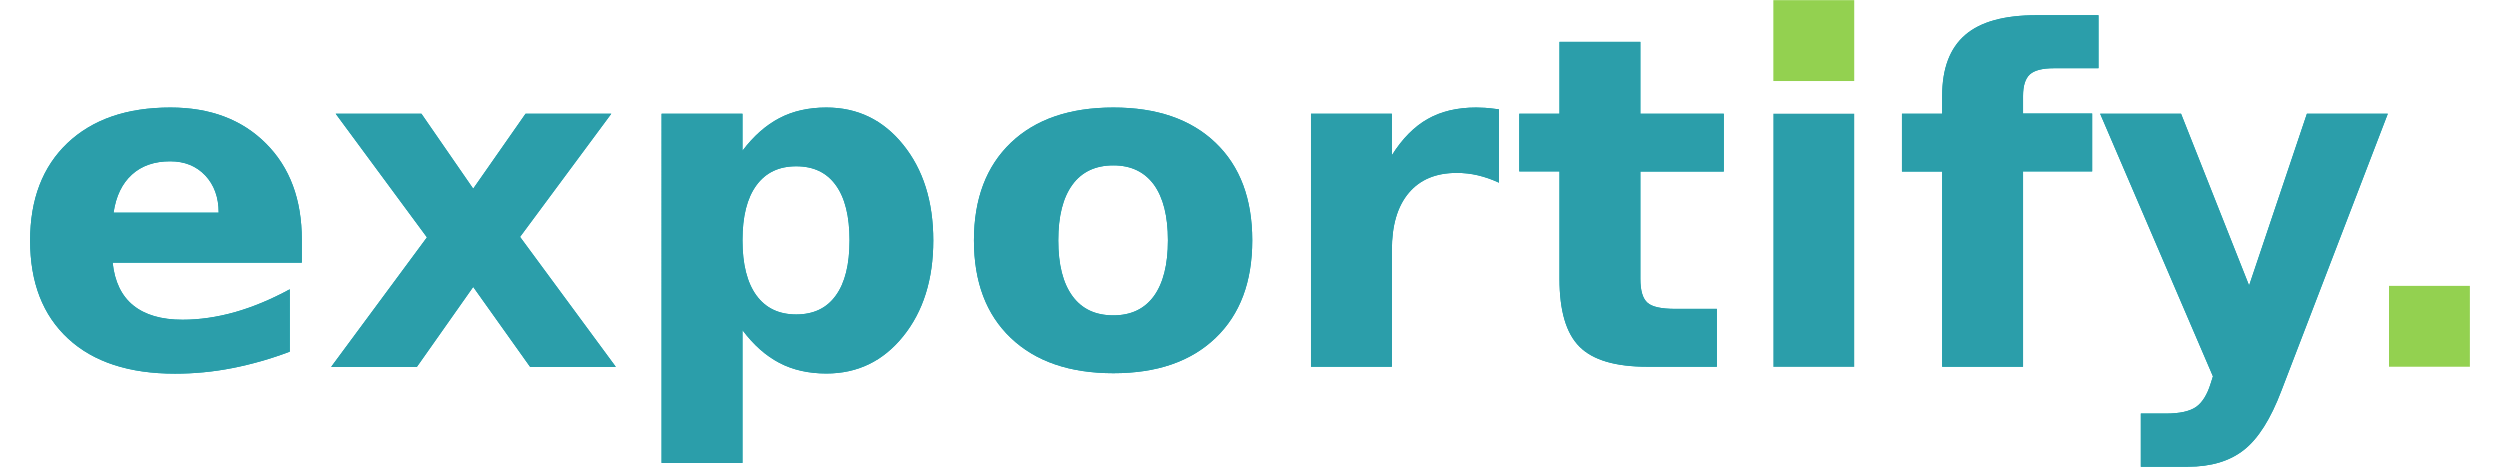 <?xml version="1.0" encoding="utf-8"?>
<!-- Generator: Adobe Illustrator 23.0.0, SVG Export Plug-In . SVG Version: 6.00 Build 0)  -->
<svg version="1.1" baseProfile="tiny" id="Layer_1" xmlns="http://www.w3.org/2000/svg" xmlns:xlink="http://www.w3.org/1999/xlink"
	 x="0px" y="0px" viewBox="0 0 166 31" xml:space="preserve">
<g>
	<g>
		<g>
			<path fill="#00A2AD" d="M20.04,15.91v1.53H7.48c0.13,1.26,0.59,2.21,1.37,2.84c0.78,0.63,1.87,0.95,3.27,0.95
				c1.13,0,2.29-0.17,3.47-0.5c1.19-0.34,2.4-0.84,3.65-1.52v4.14c-1.27,0.48-2.54,0.84-3.81,1.09c-1.27,0.25-2.54,0.37-3.81,0.37
				c-3.04,0-5.41-0.77-7.09-2.32C2.84,20.93,2,18.76,2,15.97c0-2.74,0.83-4.9,2.48-6.47c1.66-1.57,3.93-2.36,6.84-2.36
				c2.64,0,4.75,0.8,6.34,2.39C19.25,11.12,20.04,13.25,20.04,15.91z M14.52,14.12c0-1.02-0.3-1.84-0.89-2.47
				c-0.6-0.63-1.37-0.94-2.33-0.94c-1.04,0-1.89,0.29-2.54,0.88c-0.65,0.59-1.06,1.43-1.22,2.53H14.52z"/>
			<path fill="#00A2AD" d="M28.35,15.76l-6.06-8.21h5.69l3.44,4.98l3.48-4.98h5.69l-6.06,8.18l6.36,8.63H35.2l-3.78-5.31l-3.74,5.31
				h-5.69L28.35,15.76z"/>
			<path fill="#00A2AD" d="M49.3,21.92v8.82h-5.37V7.55h5.37v2.46c0.74-0.98,1.56-1.7,2.46-2.17c0.9-0.47,1.94-0.7,3.11-0.7
				c2.07,0,3.77,0.82,5.1,2.47c1.33,1.65,2,3.76,2,6.36c0,2.59-0.67,4.71-2,6.36c-1.33,1.65-3.03,2.47-5.1,2.47
				c-1.17,0-2.21-0.23-3.11-0.7C50.86,23.63,50.04,22.91,49.3,21.92z M52.87,11.04c-1.15,0-2.03,0.42-2.65,1.27
				c-0.62,0.85-0.92,2.06-0.92,3.65s0.31,2.81,0.92,3.65c0.62,0.85,1.5,1.27,2.65,1.27c1.15,0,2.03-0.42,2.63-1.26
				c0.61-0.84,0.91-2.06,0.91-3.66c0-1.6-0.3-2.82-0.91-3.66C54.9,11.46,54.02,11.04,52.87,11.04z"/>
			<path fill="#00A2AD" d="M73.93,7.14c2.89,0,5.15,0.78,6.78,2.34c1.63,1.56,2.44,3.72,2.44,6.48s-0.81,4.92-2.44,6.48
				c-1.63,1.56-3.88,2.34-6.78,2.34c-2.9,0-5.17-0.78-6.81-2.34c-1.64-1.56-2.45-3.72-2.45-6.48s0.82-4.92,2.45-6.48
				S71.03,7.14,73.93,7.14z M73.93,10.98c-1.19,0-2.1,0.43-2.72,1.28c-0.63,0.86-0.94,2.09-0.94,3.7c0,1.61,0.31,2.84,0.94,3.7
				c0.63,0.86,1.53,1.28,2.72,1.28c1.17,0,2.07-0.43,2.69-1.28c0.62-0.86,0.93-2.09,0.93-3.7c0-1.61-0.31-2.84-0.93-3.7
				C75.99,11.41,75.1,10.98,73.93,10.98z"/>
			<path fill="#00A2AD" d="M99.53,12.13c-0.47-0.22-0.94-0.38-1.4-0.49c-0.47-0.11-0.93-0.16-1.4-0.16c-1.38,0-2.44,0.44-3.19,1.33
				c-0.75,0.89-1.12,2.15-1.12,3.8v7.74h-5.37V7.55h5.37v2.76c0.69-1.1,1.48-1.9,2.38-2.41c0.9-0.51,1.97-0.76,3.22-0.76
				c0.18,0,0.38,0.01,0.59,0.02s0.52,0.05,0.92,0.1L99.53,12.13z"/>
			<path fill="#00A2AD" d="M108.92,2.78v4.77h5.54v3.84h-5.54v7.13c0,0.78,0.16,1.31,0.47,1.58c0.31,0.28,0.93,0.41,1.85,0.41H114
				v3.84h-4.61c-2.12,0-3.62-0.44-4.51-1.33c-0.89-0.89-1.33-2.39-1.33-4.51v-7.13h-2.67V7.55h2.67V2.78H108.92z"/>
			<path fill="#2B9EAA" d="M117.75,7.55h5.37v16.81h-5.37V7.55z"/>
			<path fill="#00A2AD" d="M139.34,1v3.53h-2.97c-0.76,0-1.29,0.14-1.59,0.41c-0.3,0.28-0.45,0.75-0.45,1.43v1.17h4.59v3.84h-4.59
				v12.97h-5.37V11.39h-2.67V7.55h2.67V6.38c0-1.83,0.51-3.18,1.53-4.06c1.02-0.88,2.6-1.31,4.74-1.31H139.34z"/>
			<path fill="#00A2AD" d="M139.45,7.55h5.37l4.52,11.41l3.84-11.41h5.37l-7.07,18.4c-0.71,1.87-1.54,3.18-2.48,3.92
				c-0.95,0.75-2.19,1.12-3.74,1.12h-3.11v-3.53h1.68c0.91,0,1.57-0.15,1.99-0.44c0.41-0.29,0.74-0.81,0.97-1.56l0.15-0.47
				L139.45,7.55z"/>
		</g>
		<g>
			<path fill="#2B9EAA" d="M20.04,15.91v1.53H7.48c0.13,1.26,0.59,2.21,1.37,2.84c0.78,0.63,1.87,0.95,3.27,0.95
				c1.13,0,2.29-0.17,3.47-0.5c1.19-0.34,2.4-0.84,3.65-1.52v4.14c-1.27,0.48-2.54,0.84-3.81,1.09c-1.27,0.25-2.54,0.37-3.81,0.37
				c-3.04,0-5.41-0.77-7.09-2.32C2.84,20.93,2,18.76,2,15.97c0-2.74,0.83-4.9,2.48-6.47c1.66-1.57,3.93-2.36,6.84-2.36
				c2.64,0,4.75,0.8,6.34,2.39C19.25,11.12,20.04,13.25,20.04,15.91z M14.52,14.12c0-1.02-0.3-1.84-0.89-2.47
				c-0.6-0.63-1.37-0.94-2.33-0.94c-1.04,0-1.89,0.29-2.54,0.88c-0.65,0.59-1.06,1.43-1.22,2.53H14.52z"/>
			<path fill="#2B9EAA" d="M28.35,15.76l-6.06-8.21h5.69l3.44,4.98l3.48-4.98h5.69l-6.06,8.18l6.36,8.63H35.2l-3.78-5.31l-3.74,5.31
				h-5.69L28.35,15.76z"/>
			<path fill="#2B9EAA" d="M49.3,21.92v8.82h-5.37V7.55h5.37v2.46c0.74-0.98,1.56-1.7,2.46-2.17c0.9-0.47,1.94-0.7,3.11-0.7
				c2.07,0,3.77,0.82,5.1,2.47c1.33,1.65,2,3.76,2,6.36c0,2.59-0.67,4.71-2,6.36c-1.33,1.65-3.03,2.47-5.1,2.47
				c-1.17,0-2.21-0.23-3.11-0.7C50.86,23.63,50.04,22.91,49.3,21.92z M52.87,11.04c-1.15,0-2.03,0.42-2.65,1.27
				c-0.62,0.85-0.92,2.06-0.92,3.65s0.31,2.81,0.92,3.65c0.62,0.85,1.5,1.27,2.65,1.27c1.15,0,2.03-0.42,2.63-1.26
				c0.61-0.84,0.91-2.06,0.91-3.66c0-1.6-0.3-2.82-0.91-3.66C54.9,11.46,54.02,11.04,52.87,11.04z"/>
			<path fill="#2B9EAA" d="M73.93,7.14c2.89,0,5.15,0.78,6.78,2.34c1.63,1.56,2.44,3.72,2.44,6.48s-0.81,4.92-2.44,6.48
				c-1.63,1.56-3.88,2.34-6.78,2.34c-2.9,0-5.17-0.78-6.81-2.34c-1.64-1.56-2.45-3.72-2.45-6.48s0.82-4.92,2.45-6.48
				S71.03,7.14,73.93,7.14z M73.93,10.98c-1.19,0-2.1,0.43-2.72,1.28c-0.63,0.86-0.94,2.09-0.94,3.7c0,1.61,0.31,2.84,0.94,3.7
				c0.63,0.86,1.53,1.28,2.72,1.28c1.17,0,2.07-0.43,2.69-1.28c0.62-0.86,0.93-2.09,0.93-3.7c0-1.61-0.31-2.84-0.93-3.7
				C75.99,11.41,75.1,10.98,73.93,10.98z"/>
			<path fill="#2B9EAA" d="M99.53,12.13c-0.47-0.22-0.94-0.38-1.4-0.49c-0.47-0.11-0.93-0.16-1.4-0.16c-1.38,0-2.44,0.44-3.19,1.33
				c-0.75,0.89-1.12,2.15-1.12,3.8v7.74h-5.37V7.55h5.37v2.76c0.69-1.1,1.48-1.9,2.38-2.41c0.9-0.51,1.97-0.76,3.22-0.76
				c0.18,0,0.38,0.01,0.59,0.02s0.52,0.05,0.92,0.1L99.53,12.13z"/>
			<path fill="#2B9EAA" d="M108.92,2.78v4.77h5.54v3.84h-5.54v7.13c0,0.78,0.16,1.31,0.47,1.58c0.31,0.28,0.93,0.41,1.85,0.41H114
				v3.84h-4.61c-2.12,0-3.62-0.44-4.51-1.33c-0.89-0.89-1.33-2.39-1.33-4.51v-7.13h-2.67V7.55h2.67V2.78H108.92z"/>
			<g>
				<path fill="#93D150" d="M117.75,0.01h5.37v5.37h-5.37V0.01z"/>
			</g>
			<path fill="#2B9EAA" d="M139.34,1v3.53h-2.97c-0.76,0-1.29,0.14-1.59,0.41c-0.3,0.28-0.45,0.75-0.45,1.43v1.17h4.59v3.84h-4.59
				v12.97h-5.37V11.39h-2.67V7.55h2.67V6.38c0-1.83,0.51-3.18,1.53-4.06c1.02-0.88,2.6-1.31,4.74-1.31H139.34z"/>
			<path fill="#2B9EAA" d="M139.45,7.55h5.37l4.52,11.41l3.84-11.41h5.37l-7.07,18.4c-0.71,1.87-1.54,3.18-2.48,3.92
				c-0.95,0.75-2.19,1.12-3.74,1.12h-3.11v-3.53h1.68c0.91,0,1.57-0.15,1.99-0.44c0.41-0.29,0.74-0.81,0.97-1.56l0.15-0.47
				L139.45,7.55z"/>
			<g>
				<path fill="#93D150" d="M158.63,18.98H164v5.37h-5.37V18.98z"/>
			</g>
		</g>
	</g>
</g>
</svg>
